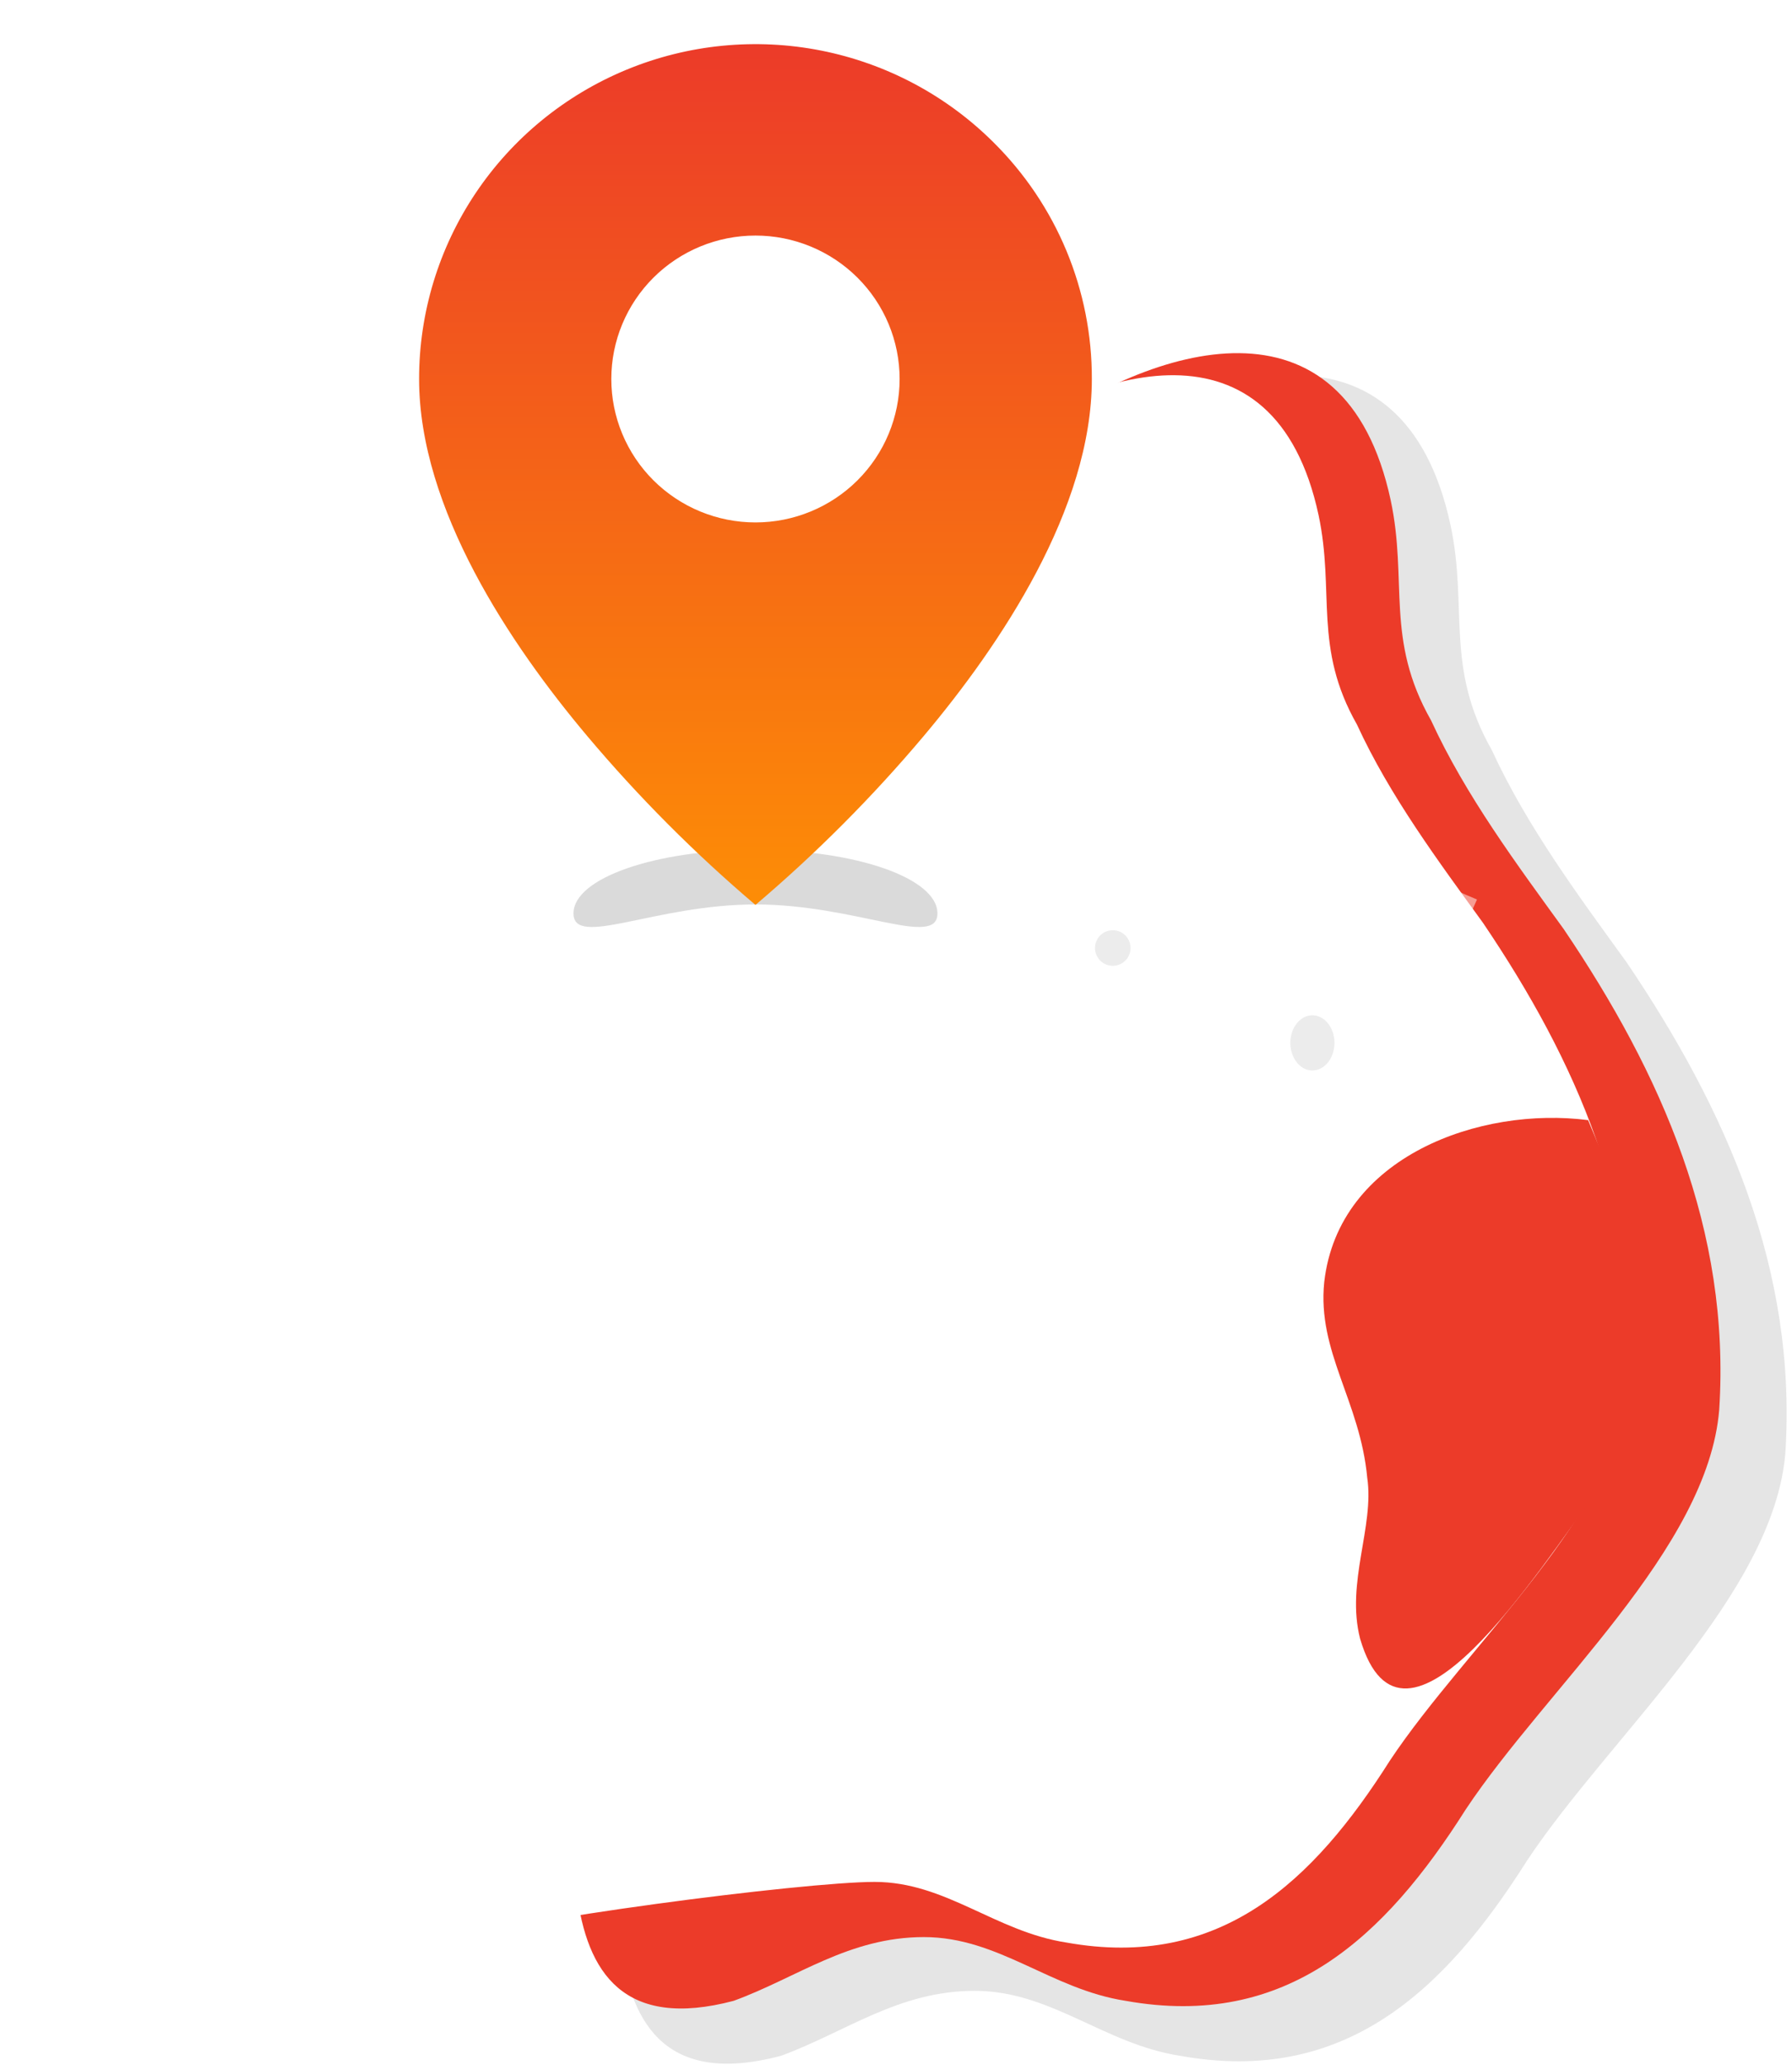 <svg width="224" height="258" viewBox="0 0 224 258" fill="none" xmlns="http://www.w3.org/2000/svg">
<path opacity="0.7" d="M135.058 57.486C151.212 45.673 175.443 38.29 181.317 65.606C183.519 75.942 180.583 83.324 186.457 93.661C190.863 103.257 197.47 112.117 203.344 120.237C215.826 138.693 224.639 158.627 223.17 181.513C221.702 199.23 201.142 216.949 190.863 232.451C180.583 248.693 168.1 260.506 147.54 256.815C137.995 255.338 131.387 248.693 121.841 248.693C112.294 248.693 105.688 253.861 97.611 256.815C69.71 264.197 78.52 228.022 78.52 209.566V138.691C78.52 115.805 77.786 96.611 92.471 78.154C105.688 62.65 124.778 72.249 135.793 56.007" fill="#DADADA"/>
<path d="M128.447 54.52C144.297 42.94 168.071 35.702 173.835 62.482C175.996 72.619 173.115 79.853 178.88 89.986C183.202 99.394 189.686 108.08 195.45 116.041C207.697 134.136 216.343 153.679 214.902 176.116C213.461 193.486 193.289 210.858 183.203 226.056C173.113 241.98 160.869 253.56 140.697 249.941C131.332 248.494 124.848 241.979 115.482 241.979C106.116 241.979 99.633 247.047 91.713 249.941C64.337 257.178 72.982 221.713 72.982 203.618V134.135C72.982 111.697 72.261 92.879 86.67 74.784C99.638 59.584 118.369 68.994 129.176 53.071" fill="#EC3B29"/>
<path d="M121.651 56.769C136.726 45.753 159.338 38.87 164.82 64.342C166.872 73.98 164.135 80.866 169.617 90.505C173.728 99.456 179.895 107.717 185.38 115.29C197.028 132.502 205.251 151.088 203.88 172.436C202.51 188.959 183.324 205.482 173.732 219.94C164.138 235.087 152.49 246.103 133.303 242.661C124.395 241.285 118.229 235.087 109.321 235.087C100.413 235.087 63.22 239.906 55.678 242.661C29.639 249.546 10.039 229.159 2.032 201.619C-5.974 174.08 11.44 163.896 23.653 132.504C35.866 101.111 37.17 93.259 50.881 76.049C63.215 61.591 112.061 70.541 122.339 55.395" fill="white"/>
<path d="M117.18 114.102C117.18 118.493 106.996 112.983 94.433 112.983C81.87 112.983 71.686 118.493 71.686 114.102C71.686 109.71 81.87 106.15 94.433 106.15C106.996 106.15 117.18 109.71 117.18 114.102Z" fill="#DADADA"/>
<g filter="url(#filter0_d_148_1019)">
<path d="M94.433 107.529C86.847 101.094 79.814 94.04 73.41 86.44C63.799 75.026 52.387 58.028 52.387 41.83C52.383 33.557 54.846 25.47 59.467 18.59C64.087 11.711 70.656 6.349 78.342 3.183C86.028 0.017 94.486 -0.81 102.645 0.805C110.804 2.421 118.298 6.407 124.178 12.259C128.093 16.134 131.196 20.743 133.308 25.819C135.419 30.895 136.497 36.337 136.48 41.83C136.48 58.028 125.067 75.026 115.457 86.44C109.052 94.04 102.02 101.094 94.433 107.529ZM94.433 23.912C89.654 23.912 85.071 25.799 81.691 29.16C78.312 32.52 76.413 37.078 76.413 41.83C76.413 46.582 78.312 51.139 81.691 54.5C85.071 57.86 89.654 59.748 94.433 59.748C99.213 59.748 103.796 57.86 107.175 54.5C110.555 51.139 112.453 46.582 112.453 41.83C112.453 37.078 110.555 32.52 107.175 29.16C103.796 25.799 99.213 23.912 94.433 23.912Z" fill="url(#paint0_linear_148_1019)"/>
</g>
<path fill-rule="evenodd" clip-rule="evenodd" d="M198.515 139.927C185.071 138.18 167.322 144.431 165.529 160.152C164.633 168.886 170.01 175 170.906 184.607C171.803 190.721 168.218 197.709 170.01 204.696C175.388 223.037 192.416 195.962 199.586 186.355C207.653 175.005 205.407 168.696 205.407 156.469" fill="#EC3B29"/>
<path opacity="0.5" d="M183.351 111.827C180.96 117.499 176.912 122.345 171.72 125.752C166.527 129.159 160.423 130.973 154.182 130.965C147.94 130.957 141.842 129.126 136.658 125.706C131.475 122.285 127.44 117.428 125.065 111.75C122.69 106.071 122.082 99.828 123.317 93.809C124.552 87.79 127.575 82.268 132.004 77.941C136.432 73.613 142.066 70.676 148.192 69.502C154.319 68.327 160.662 68.968 166.418 71.342" stroke="white" stroke-width="2.757" stroke-miterlimit="10" stroke-dasharray="6.89 6.89"/>
<path opacity="0.5" d="M176.457 107.005C175.163 111.637 172.489 115.755 168.799 118.797C165.109 121.84 160.581 123.66 155.832 124.01C151.083 124.36 146.342 123.223 142.254 120.753C138.167 118.284 134.93 114.602 132.986 110.208C131.041 105.814 130.482 100.921 131.384 96.194C132.287 91.467 134.607 87.136 138.03 83.79C141.453 80.443 145.813 78.243 150.516 77.49C155.219 76.736 160.038 77.464 164.317 79.576" stroke="white" stroke-width="2.757" stroke-miterlimit="10" stroke-dasharray="5.51 5.51"/>
<path d="M166.807 130.276C166.807 130.957 166.646 131.624 166.343 132.19C166.04 132.757 165.609 133.199 165.105 133.46C164.601 133.72 164.047 133.789 163.512 133.656C162.977 133.523 162.486 133.194 162.101 132.712C161.715 132.23 161.452 131.616 161.346 130.948C161.24 130.279 161.294 129.586 161.503 128.957C161.712 128.327 162.065 127.789 162.518 127.41C162.972 127.031 163.505 126.829 164.05 126.829C164.412 126.829 164.771 126.918 165.105 127.091C165.44 127.265 165.744 127.519 166 127.839C166.256 128.159 166.459 128.539 166.597 128.957C166.736 129.375 166.807 129.823 166.807 130.276Z" fill="#ECECEC"/>
<path d="M141.261 118.933C141.542 117.738 140.801 116.541 139.606 116.26C138.411 115.98 137.214 116.721 136.933 117.915C136.653 119.11 137.393 120.307 138.588 120.588C139.783 120.869 140.98 120.128 141.261 118.933Z" fill="#ECECEC"/>
<defs>
<filter id="filter0_d_148_1019" x="46.872" y="0" width="95.122" height="118.558" filterUnits="userSpaceOnUse" color-interpolation-filters="sRGB">
<feFlood flood-opacity="0" result="BackgroundImageFix"/>
<feColorMatrix in="SourceAlpha" type="matrix" values="0 0 0 0 0 0 0 0 0 0 0 0 0 0 0 0 0 0 127 0" result="hardAlpha"/>
<feOffset dy="5.514"/>
<feGaussianBlur stdDeviation="2.757"/>
<feComposite in2="hardAlpha" operator="out"/>
<feColorMatrix type="matrix" values="0 0 0 0 0 0 0 0 0 0 0 0 0 0 0 0 0 0 0.25 0"/>
<feBlend mode="normal" in2="BackgroundImageFix" result="effect1_dropShadow_148_1019"/>
<feBlend mode="normal" in="SourceGraphic" in2="effect1_dropShadow_148_1019" result="shape"/>
</filter>
<linearGradient id="paint0_linear_148_1019" x1="94.433" y1="0" x2="94.433" y2="107.529" gradientUnits="userSpaceOnUse">
<stop stop-color="#EC3B29"/>
<stop offset="1" stop-color="#FD8D06"/>
</linearGradient>
</defs>
</svg>
